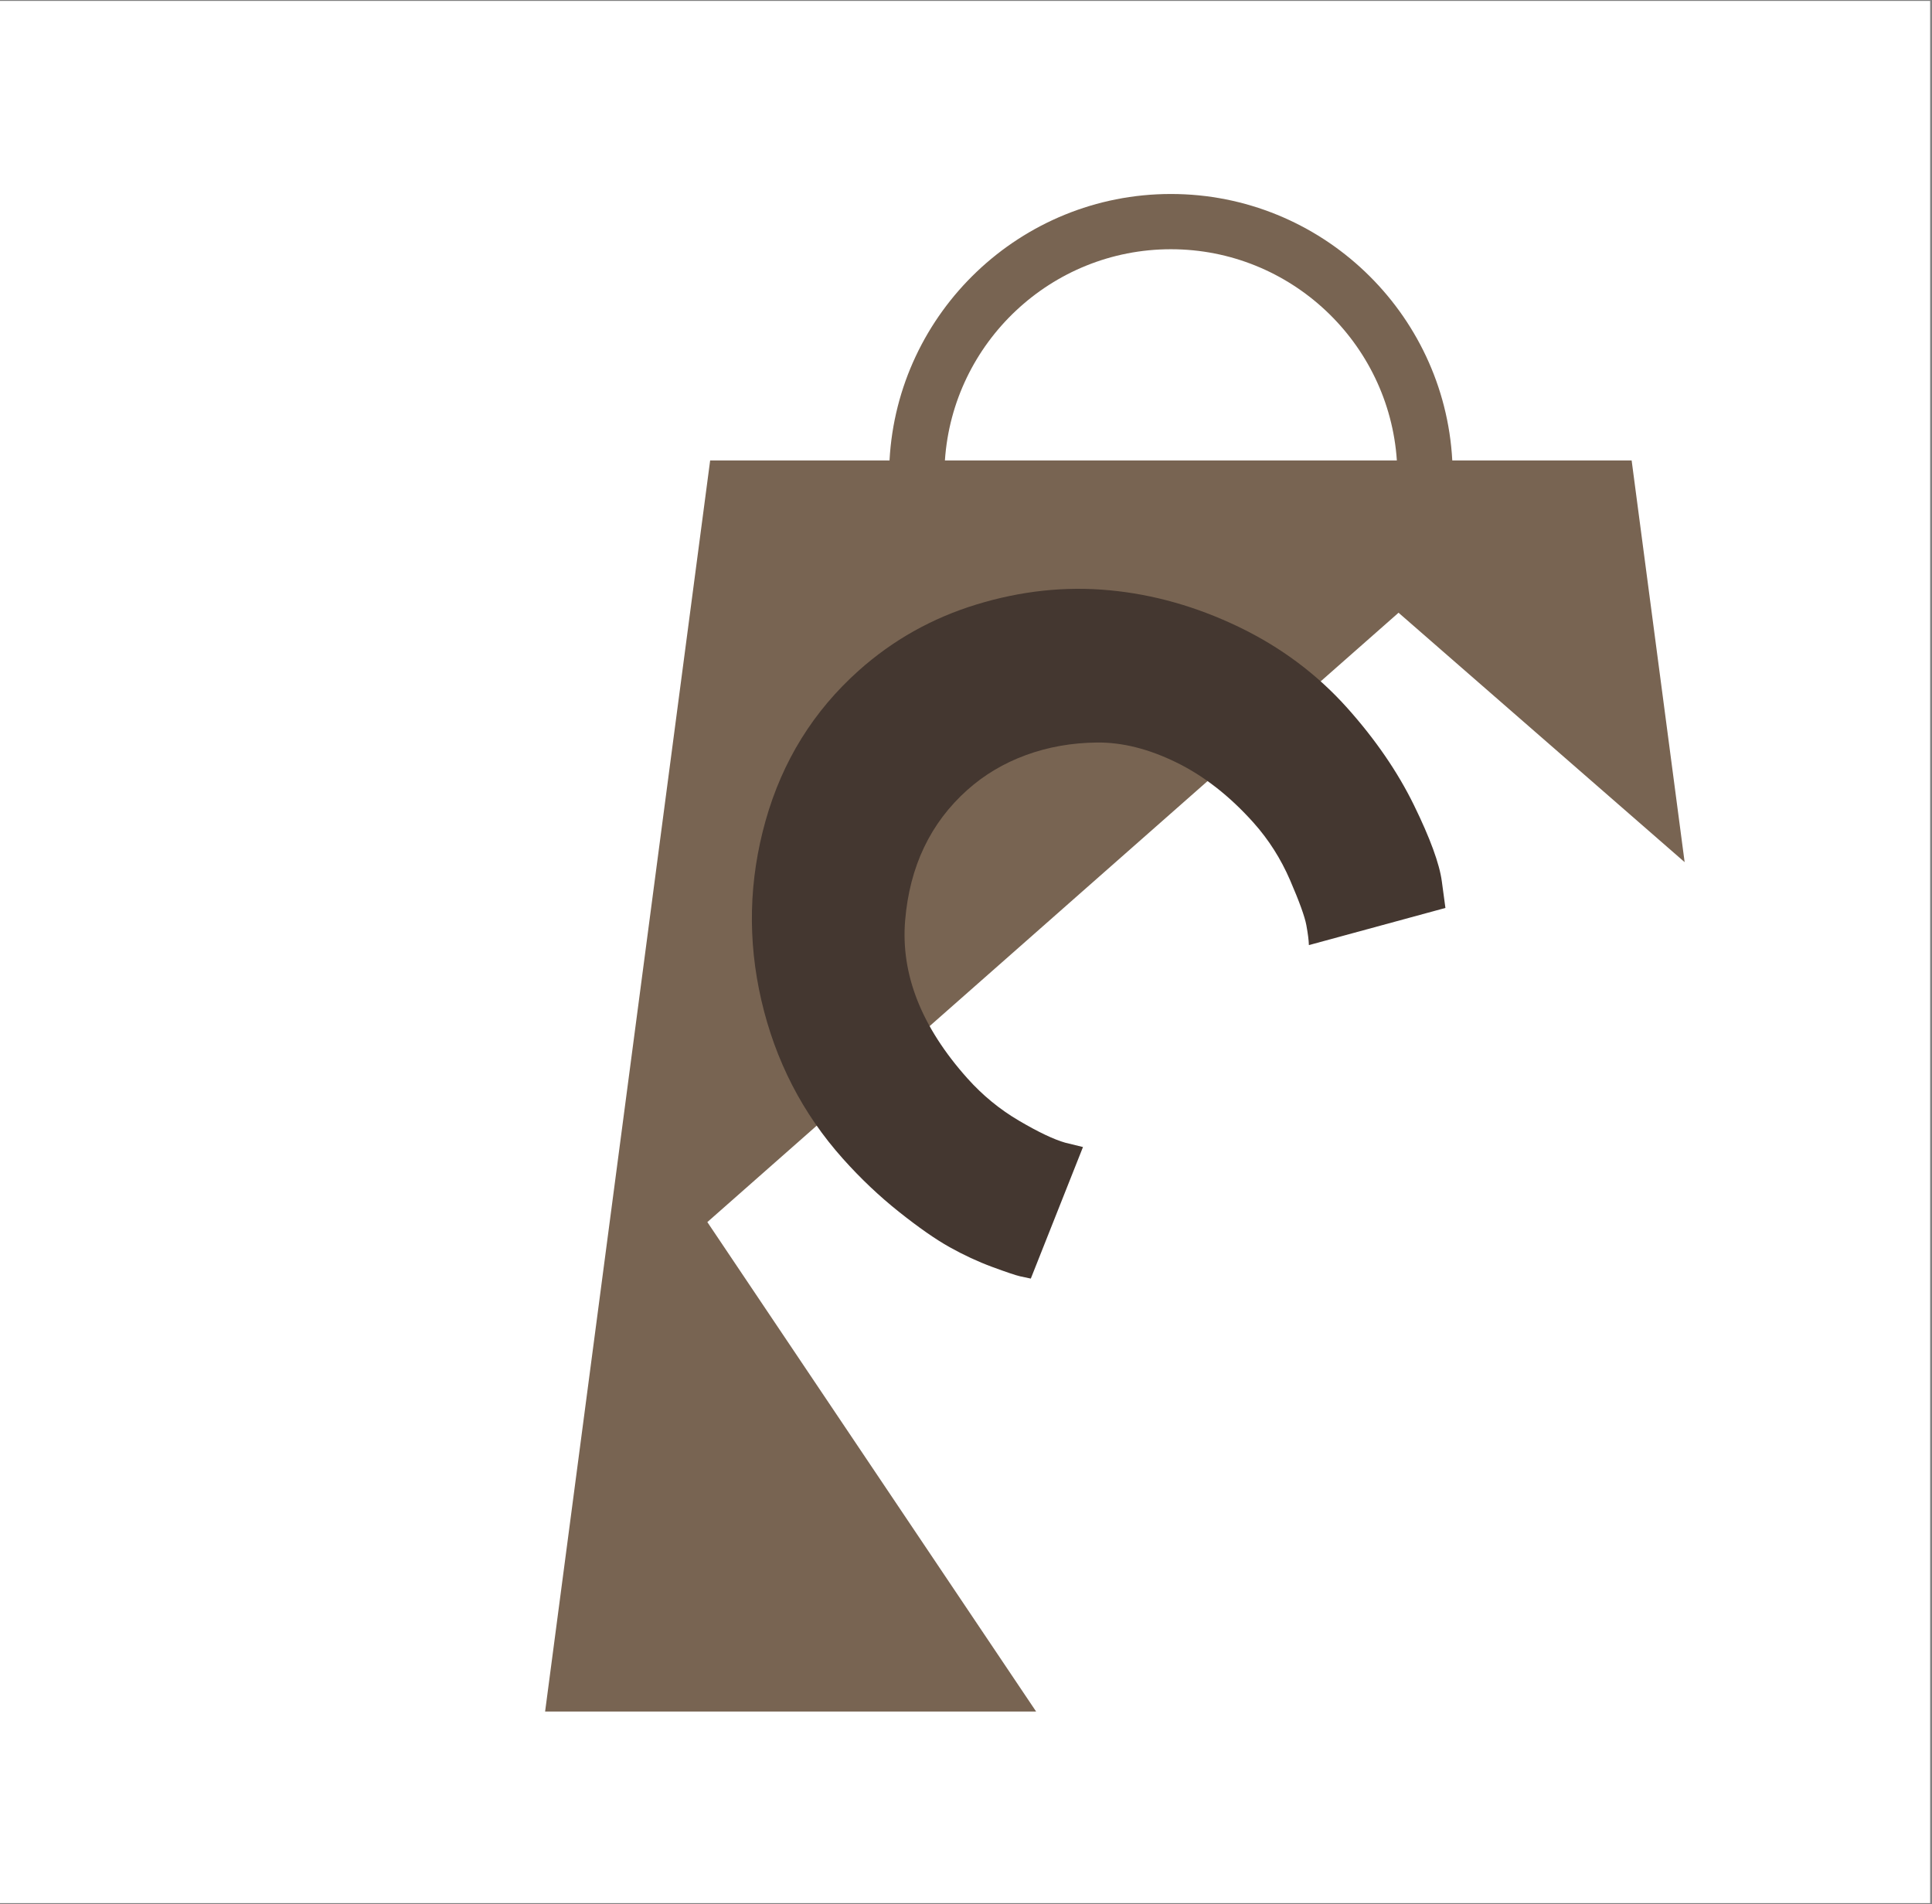 <svg xmlns="http://www.w3.org/2000/svg" xmlns:xlink="http://www.w3.org/1999/xlink" width="1043" zoomAndPan="magnify" viewBox="0 0 782.25 771" height="1028" preserveAspectRatio="xMidYMid meet" version="1.2"><rect x="0" y="0" width="782.25" height="771" fill="#808080" stroke="none"/><defs><clipPath id="826bfdf775"><path d="M 0 0.371 L 781.5 0.371 L 781.5 770.629 L 0 770.629 Z M 0 0.371 "/></clipPath><clipPath id="bab0c23e5b"><path d="M 220.711 78.551 L 682.27 78.551 L 682.27 692.961 L 220.711 692.961 Z M 220.711 78.551 "/></clipPath><clipPath id="31bf9c7555"><rect x="0" width="461" y="0" height="448"/></clipPath></defs><g id="746ae04bf3"><g clip-rule="nonzero" clip-path="url(#826bfdf775)"><path style=" stroke:none;fill-rule:nonzero;fill:#ffffff;fill-opacity:1;" d="M 0 0.371 L 781.5 0.371 L 781.5 770.629 L 0 770.629 Z M 0 0.371 "/></g><path style=" stroke:none;fill-rule:nonzero;fill:#786452;fill-opacity:1;" d="M 369.77 307.336 C 333.398 339.406 328.562 394.102 357.691 431.996 L 415.113 381.371 L 437.535 361.594 L 494.957 310.977 C 461.016 277.316 406.141 275.262 369.77 307.336 Z M 369.77 307.336 "/><g clip-rule="nonzero" clip-path="url(#bab0c23e5b)"><path style=" stroke:none;fill-rule:nonzero;fill:#786452;fill-opacity:1;" d="M 566.258 248.113 L 682.094 349.105 L 660.637 186.445 L 588.016 186.445 C 584.777 126.406 534.922 78.551 474.09 78.551 C 413.254 78.551 363.398 126.406 360.16 186.445 L 287.535 186.445 L 220.711 693.043 L 419.512 693.043 L 286.398 494.859 L 340.871 446.828 C 303.598 399.656 309.344 330.789 354.973 290.555 C 400.605 250.324 469.648 253.25 511.781 296.141 L 511.824 296.109 L 571.117 354.625 L 578.188 349.32 L 518.777 289.969 Z M 489.035 186.445 L 382.586 186.445 C 385.797 138.75 425.59 100.922 474.082 100.922 C 522.57 100.922 562.371 138.75 565.578 186.445 Z M 489.035 186.445 "/></g><path style=" stroke:none;fill-rule:nonzero;fill:#786452;fill-opacity:1;" d="M 424.344 485.48 L 364.664 425.852 L 357.699 431.996 L 417.277 490.785 Z M 424.344 485.48 "/><g transform="matrix(1,0,0,1,160,161)"><g clip-path="url(#31bf9c7555)"><g style="fill:#443730;fill-opacity:1;"><g transform="translate(84.583, 192.812)"><path style="stroke:none" d="M 147.125 82.859 C 153.25 89.711 160.227 95.438 168.062 100.031 C 175.895 104.633 182.125 107.594 186.75 108.906 L 193.906 110.656 L 172.781 163.922 C 171.719 163.723 170.289 163.422 168.5 163.016 C 166.719 162.609 162.938 161.336 157.156 159.203 C 151.375 157.066 145.625 154.398 139.906 151.203 C 134.195 148.004 127.359 143.234 119.391 136.891 C 111.422 130.555 103.875 123.406 96.75 115.438 C 80.383 97.133 69.367 75.758 63.703 51.312 C 58.047 26.875 58.613 2.598 65.406 -21.516 C 72.207 -45.629 84.766 -65.875 103.078 -82.25 C 116.93 -94.633 132.859 -103.57 150.859 -109.062 C 168.859 -114.562 186.77 -116.473 204.594 -114.797 C 222.414 -113.129 239.867 -108.188 256.953 -99.969 C 274.035 -91.75 288.695 -80.797 300.938 -67.109 C 312.32 -54.367 321.305 -41.273 327.891 -27.828 C 334.473 -14.379 338.242 -4.07 339.203 3.094 L 340.656 13.844 L 285.375 28.891 C 285.32 26.93 284.977 24.234 284.344 20.797 C 283.707 17.359 281.516 11.297 277.766 2.609 C 274.016 -6.066 269.078 -13.832 262.953 -20.688 C 253.273 -31.508 242.844 -39.648 231.656 -45.109 C 220.469 -50.578 209.766 -53.254 199.547 -53.141 C 189.328 -53.035 179.738 -51.336 170.781 -48.047 C 161.832 -44.766 153.938 -40.066 147.094 -33.953 C 132.133 -20.578 123.738 -2.977 121.906 18.844 C 120.07 40.664 128.477 62.004 147.125 82.859 Z M 147.125 82.859 "/></g></g></g></g></g></svg>